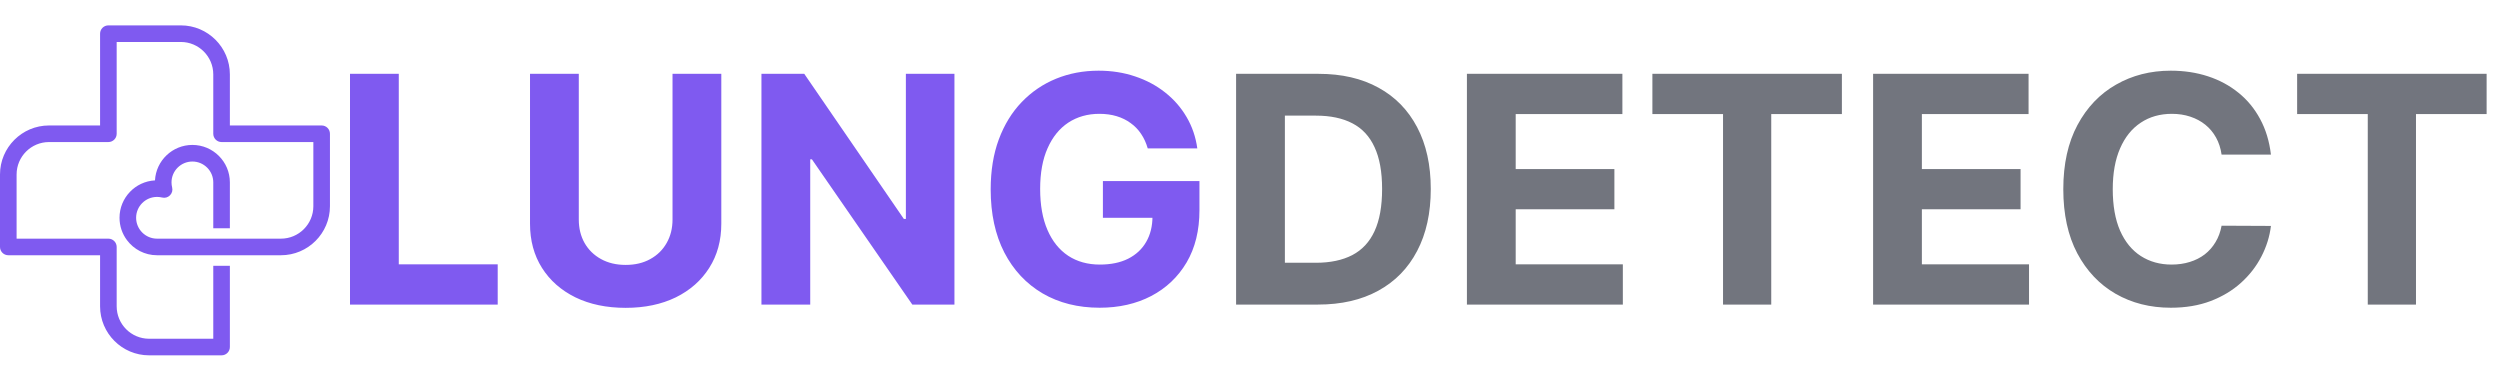 <svg width="197" height="30" viewBox="0 0 197 30" fill="none" xmlns="http://www.w3.org/2000/svg">
<path d="M27.58 24V5.818H31.424V20.831H39.219V24H27.58ZM52.995 5.818H56.839V17.626C56.839 18.951 56.523 20.111 55.889 21.106C55.262 22.1 54.383 22.875 53.253 23.432C52.122 23.982 50.805 24.258 49.302 24.258C47.793 24.258 46.473 23.982 45.343 23.432C44.212 22.875 43.333 22.1 42.706 21.106C42.078 20.111 41.765 18.951 41.765 17.626V5.818H45.609V17.297C45.609 17.99 45.76 18.605 46.062 19.144C46.37 19.682 46.801 20.106 47.358 20.413C47.914 20.721 48.562 20.875 49.302 20.875C50.048 20.875 50.696 20.721 51.246 20.413C51.803 20.106 52.232 19.682 52.534 19.144C52.841 18.605 52.995 17.99 52.995 17.297V5.818ZM75.21 5.818V24H71.89L63.979 12.556H63.846V24H60.002V5.818H63.376L71.224 17.253H71.383V5.818H75.21ZM90.442 11.695C90.318 11.263 90.143 10.882 89.918 10.55C89.693 10.213 89.418 9.929 89.093 9.698C88.773 9.461 88.406 9.281 87.992 9.156C87.583 9.032 87.131 8.97 86.633 8.97C85.704 8.97 84.888 9.201 84.183 9.662C83.485 10.124 82.94 10.796 82.55 11.678C82.159 12.553 81.964 13.625 81.964 14.891C81.964 16.158 82.156 17.235 82.541 18.123C82.925 19.011 83.47 19.688 84.174 20.156C84.879 20.617 85.71 20.848 86.669 20.848C87.539 20.848 88.282 20.695 88.897 20.387C89.519 20.073 89.992 19.632 90.318 19.064C90.649 18.496 90.815 17.824 90.815 17.049L91.596 17.164H86.909V14.27H94.517V16.56C94.517 18.158 94.18 19.532 93.505 20.68C92.83 21.822 91.901 22.704 90.717 23.325C89.534 23.941 88.178 24.249 86.651 24.249C84.947 24.249 83.449 23.873 82.159 23.121C80.869 22.363 79.863 21.289 79.141 19.898C78.424 18.502 78.066 16.845 78.066 14.927C78.066 13.453 78.279 12.139 78.706 10.985C79.138 9.825 79.741 8.843 80.517 8.038C81.292 7.233 82.195 6.62 83.224 6.2C84.254 5.78 85.37 5.57 86.571 5.57C87.601 5.57 88.56 5.721 89.448 6.022C90.335 6.318 91.123 6.739 91.809 7.283C92.502 7.828 93.067 8.476 93.505 9.227C93.943 9.973 94.224 10.796 94.348 11.695H90.442Z" fill="#7F5AF0"/>
<path d="M103.85 24H97.404V5.818H103.903C105.732 5.818 107.306 6.182 108.626 6.91C109.946 7.632 110.961 8.671 111.671 10.026C112.387 11.382 112.745 13.003 112.745 14.891C112.745 16.785 112.387 18.413 111.671 19.774C110.961 21.135 109.94 22.18 108.608 22.908C107.283 23.636 105.696 24 103.85 24ZM101.249 20.706H103.69C104.826 20.706 105.782 20.505 106.558 20.103C107.339 19.694 107.925 19.064 108.315 18.212C108.712 17.354 108.91 16.247 108.91 14.891C108.91 13.548 108.712 12.45 108.315 11.598C107.925 10.745 107.342 10.118 106.566 9.716C105.791 9.313 104.835 9.112 103.699 9.112H101.249V20.706ZM115.593 24V5.818H127.844V8.988H119.437V13.32H127.214V16.489H119.437V20.831H127.88V24H115.593ZM130.208 8.988V5.818H145.141V8.988H139.574V24H135.775V8.988H130.208ZM147.6 24V5.818H159.851V8.988H151.444V13.32H159.221V16.489H151.444V20.831H159.887V24H147.6ZM178.95 12.184H175.061C174.99 11.681 174.845 11.234 174.626 10.843C174.407 10.447 174.126 10.109 173.783 9.831C173.439 9.553 173.043 9.34 172.593 9.192C172.149 9.044 171.667 8.97 171.146 8.97C170.205 8.97 169.385 9.204 168.687 9.671C167.988 10.133 167.447 10.807 167.062 11.695C166.678 12.577 166.485 13.648 166.485 14.909C166.485 16.205 166.678 17.294 167.062 18.176C167.453 19.058 167.997 19.724 168.696 20.174C169.394 20.623 170.202 20.848 171.119 20.848C171.634 20.848 172.111 20.78 172.549 20.644C172.993 20.508 173.386 20.31 173.729 20.049C174.073 19.783 174.357 19.46 174.582 19.082C174.813 18.703 174.972 18.271 175.061 17.785L178.95 17.803C178.849 18.638 178.598 19.443 178.195 20.218C177.799 20.988 177.263 21.677 176.588 22.287C175.919 22.89 175.12 23.37 174.191 23.725C173.268 24.074 172.223 24.249 171.057 24.249C169.436 24.249 167.986 23.882 166.707 23.148C165.435 22.414 164.428 21.351 163.689 19.961C162.955 18.57 162.588 16.886 162.588 14.909C162.588 12.926 162.961 11.24 163.706 9.849C164.452 8.458 165.464 7.398 166.743 6.67C168.021 5.937 169.459 5.57 171.057 5.57C172.111 5.57 173.087 5.718 173.987 6.013C174.892 6.309 175.694 6.741 176.393 7.31C177.091 7.872 177.659 8.561 178.097 9.378C178.541 10.195 178.825 11.13 178.95 12.184ZM181.014 8.988V5.818H195.946V8.988H190.38V24H186.58V8.988H181.014Z" fill="#72757E"/>
<path d="M26 10.541V16.251C26 18.381 24.268 20.113 22.138 20.113H12.371C11.404 20.113 10.545 19.645 10.006 18.926C9.637 18.433 9.418 17.823 9.418 17.16C9.418 15.587 10.658 14.296 12.213 14.214C12.295 12.659 13.586 11.42 15.161 11.42C16.789 11.42 18.114 12.745 18.114 14.371V17.988H16.806V14.371C16.806 13.466 16.068 12.728 15.161 12.728C14.255 12.728 13.515 13.466 13.515 14.371C13.515 14.508 13.532 14.642 13.565 14.773C13.622 14.996 13.556 15.23 13.392 15.394C13.23 15.556 12.996 15.622 12.773 15.565C12.642 15.532 12.508 15.517 12.371 15.517C11.466 15.517 10.726 16.255 10.726 17.16C10.726 18.067 11.466 18.806 12.371 18.806H22.138C23.547 18.806 24.692 17.659 24.692 16.251V11.194H17.46C17.098 11.194 16.806 10.901 16.806 10.541V5.862C16.806 4.454 15.659 3.307 14.25 3.307H9.194V10.541C9.194 10.901 8.901 11.194 8.54 11.194H3.862C2.453 11.194 1.308 12.34 1.308 13.749V18.806H8.54C8.72 18.806 8.883 18.878 9.002 18.997C9.12 19.116 9.194 19.278 9.194 19.459V24.137C9.194 25.547 10.339 26.693 11.747 26.693H16.806V20.946H18.114V27.346C18.114 27.707 17.82 28 17.46 28H11.747C9.618 28 7.886 26.267 7.886 24.137V20.113H0.654C0.293 20.113 0 19.82 0 19.459V13.749C0 11.62 1.732 9.887 3.862 9.887H7.886V2.654C7.886 2.291 8.178 2 8.54 2H14.25C16.38 2 18.114 3.732 18.114 5.862V9.887H25.346C25.709 9.887 26 10.179 26 10.541Z" fill="#7F5AF0"/>
</svg>

